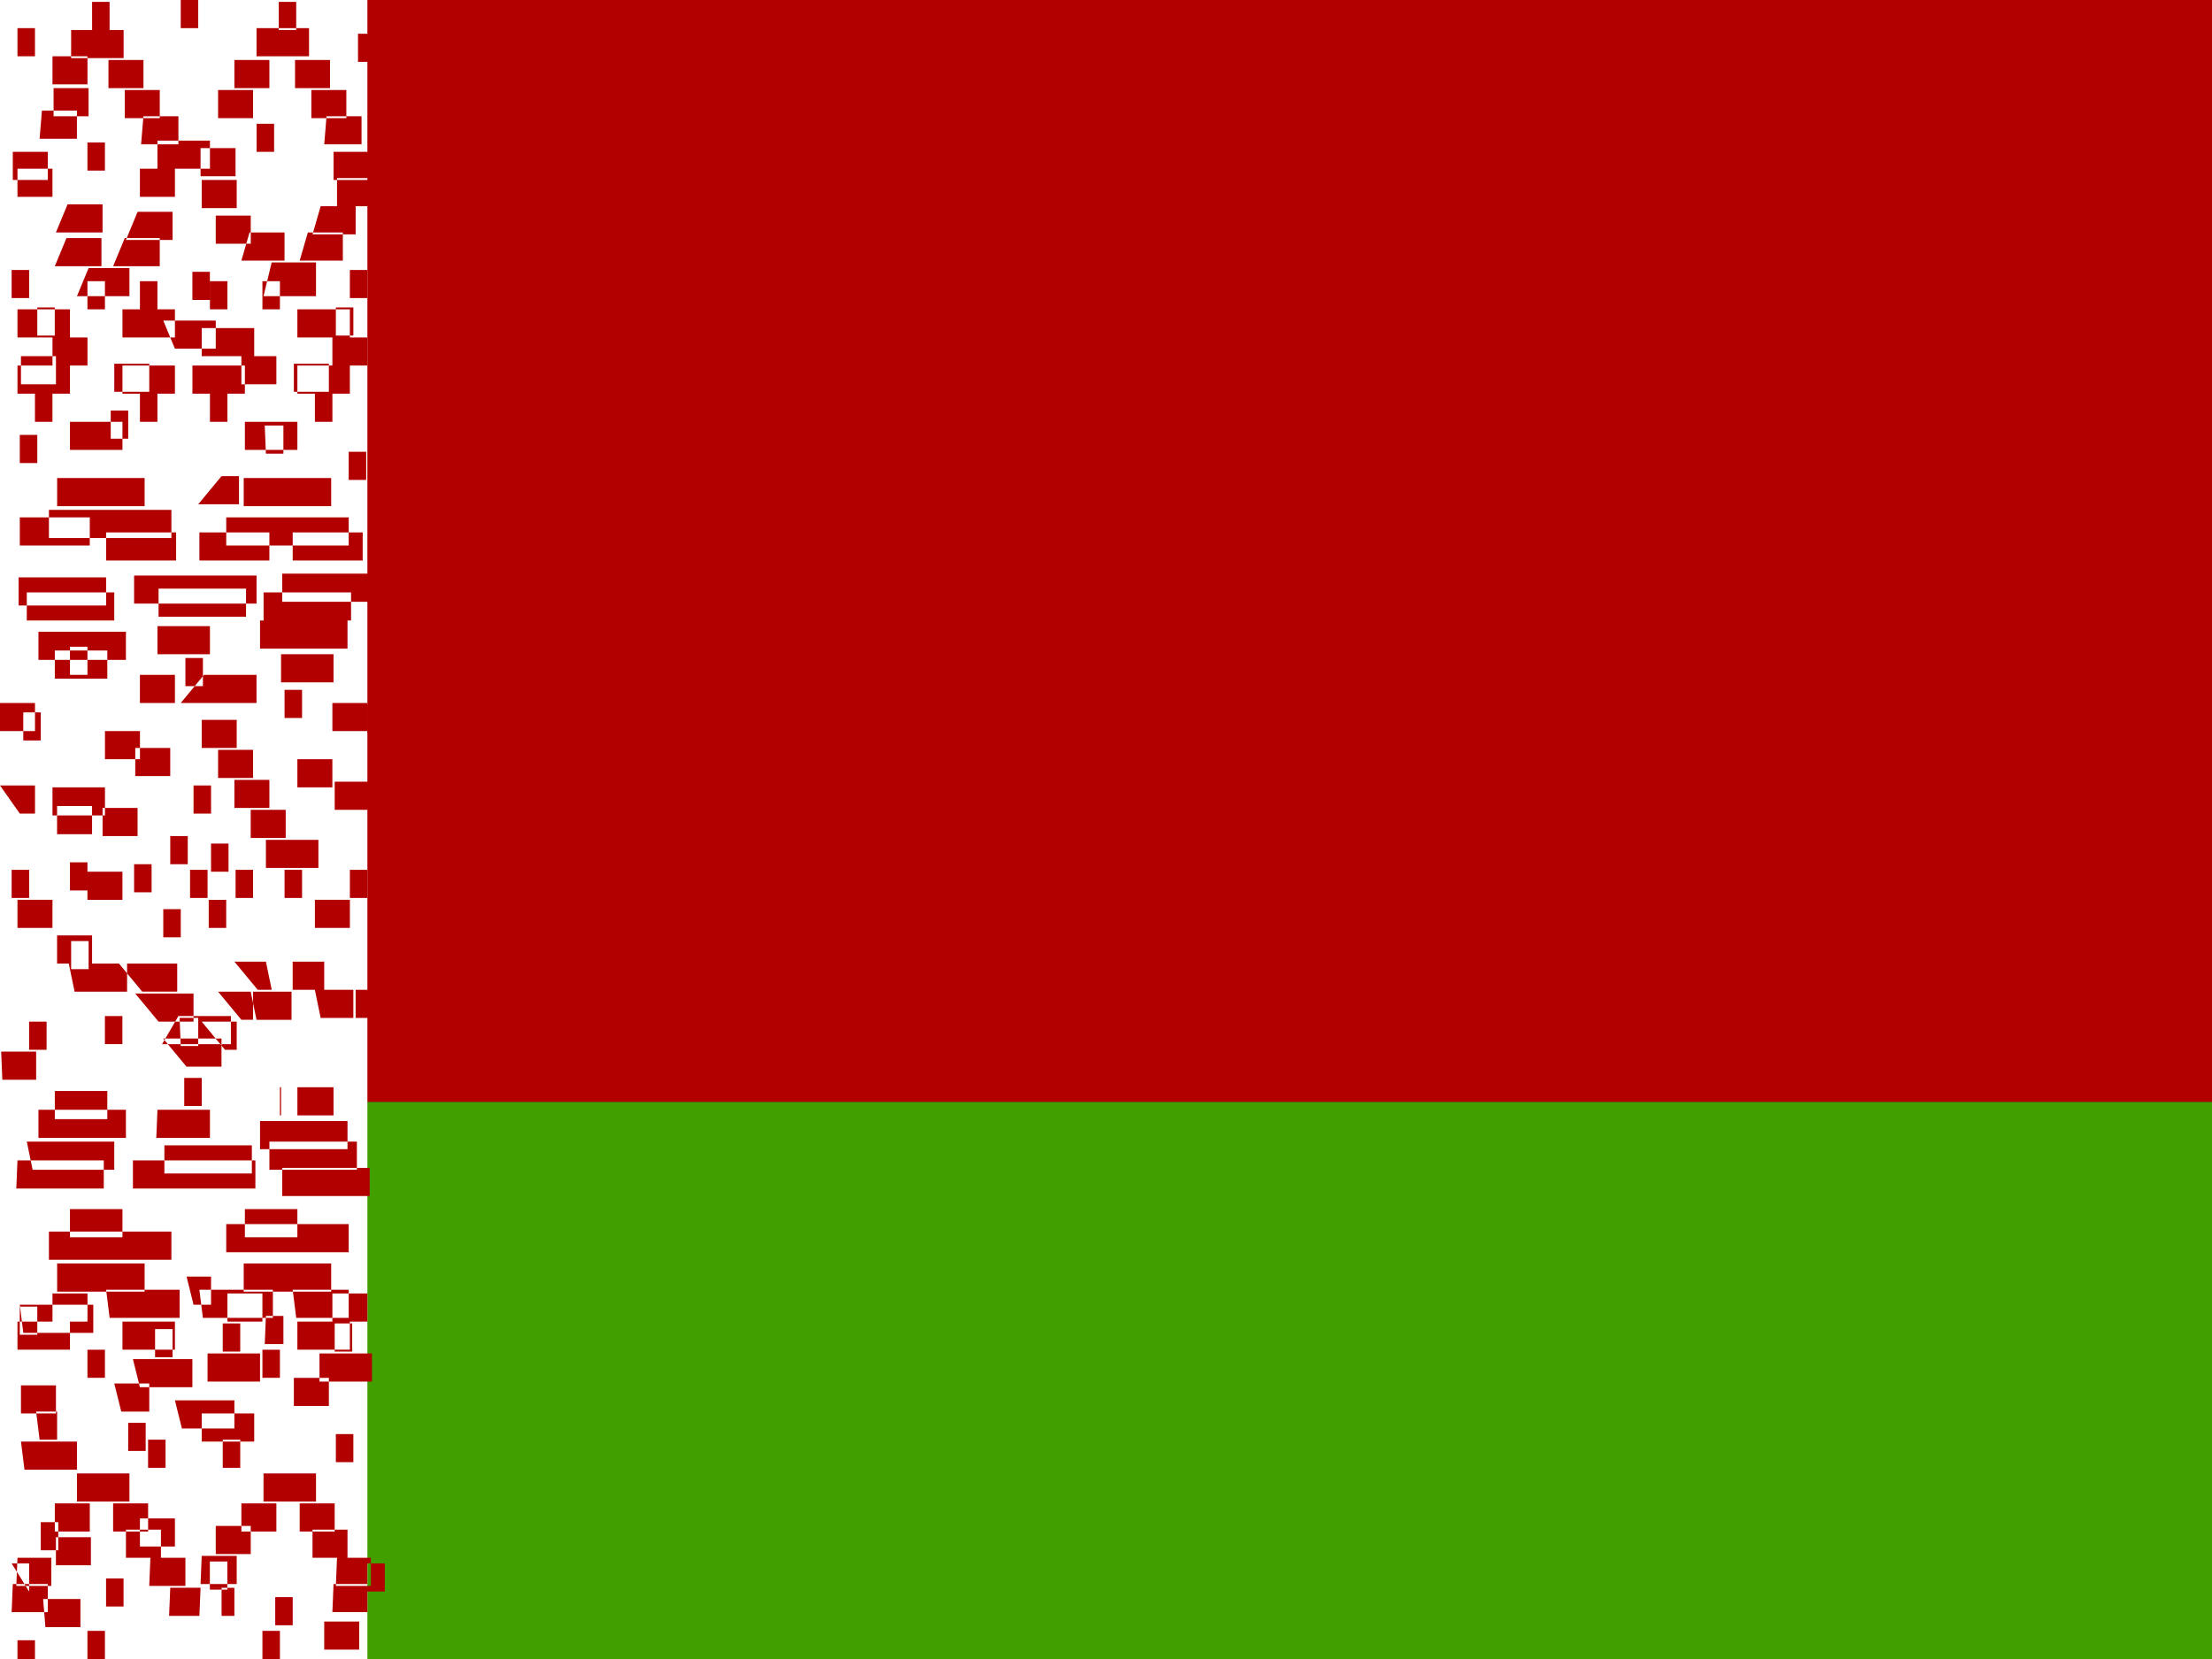 <svg xmlns="http://www.w3.org/2000/svg" height="480" width="640" viewBox="0 0 640 480"><rect x="0" y="0" width="640" height="480" fill="#333333" stroke="none"/><defs><clipPath id="a"><path fill-opacity=".67" d="M0 0h682.6v512H0z"/></clipPath></defs><g fill-rule="evenodd" clip-path="url(#a)"><path fill="#b20000" d="M0 0h960.102v318.853H0z"/><path fill="#429f00" d="M0 318.853h960.102V480H0z"/><path fill="#fff" d="M0 0h106.296v480H0z"/><g fill="#b20000"><path d="M5.057 8.14h5.062v8.137H5.056zm15.522.542h15.185v8.137H20.58zm6.066-8.14h5.062V8.68h-5.06zm25.65-.542h5.062v8.137h-5.063zm21.927 8.14H89.41v8.137H74.222zm6.42-7.597h5.06V8.68h-5.06zM15.185 16.275H25.31v8.137H15.185zm16.196 1.085h10.126v8.137H31.38zm36.44 0h10.123v8.137H67.82zm17.542 0h10.124v8.137H85.363zm-69.858 8.137h10.124v8.136H15.504zm20.597.543h10.125v8.136H36.1zm27 0H73.22v8.136H63.1zm26.983 0h10.124v8.136H90.083zM103.58 9.767h5.06v8.137h-5.06zM12.132 32.006h10.124v8.136H11.458zm29.364 1.628h10.123v8.136H40.822zm52.984 0h10.124v8.136H93.806zM19.547 59.123h10.124v8.138H16.178zm-.32 9.765h10.125v8.134H15.858zm20.58-7.595h10.124v8.137H36.44zm-3.71 7.595h10.125v8.134H32.73zm-10.464 8.677H37.45V85.7H22.263zM25.3 81.36h5.06v8.137H25.3zm37.125-18.98h10.123v8.135H62.426zM72.2 67.26h10.125v8.134H69.84zm20.58-7.595h10.123v8.137H90.42zm-3.71 7.595h10.123v8.134H86.71zm-10.466 8.677H91.43V85.7H76.244zM75.927 81.36h5.06v8.137h-5.06zm-20.262-2.71h5.063v8.135h-5.063zm-52.297-.543H8.43v8.136H3.368zm97.858 0h5.06v8.136h-5.06zm-69.19 40.678h5.06v8.136h-5.06zM20.243 122.038h15.185v8.136H20.243zm-3.71 16.272h25.31v8.135h-25.31zM76.6 123.124H82v8.135h-5.063zM70.854 122.038H86.04v8.136H70.855zm-.34 16.272h25.308v8.135H70.514zm4.72 41.22h25.31v8.136h-25.31zm-9.777-29.83h35.432v8.137H65.456zm-51.3-2.17h35.43v8.137h-35.43zm1.7 40.678h15.187v8.136H15.858zm-4.732-5.424h25.308v8.136H11.125zm70.53-16.813h25.31v8.136h-25.31zm-.338 23.323H96.5v8.135H81.318zM20.243 187.122h5.06v8.138h-5.06zm62.088 12.475h5.062v8.137h-5.06zm-76.94-32.542H30.7v8.136H5.39zm40.166 14.102H60.74v8.136H45.557zm8.088 9.22h5.063v8.136h-5.063zm-14.847-23.864h35.43v8.136h-35.43zm19.23-123.66h10.125v8.136H58.028zM45.556 40.683H60.74v8.135H45.557zM40.486 48.818H50.61v8.138H40.485zm17.878 3.255H68.49v8.137H58.363zm-54.66-8.136H13.83v8.136H3.704zM5.057 48.818h10.125v8.138H5.057zm91.45-4.88h10.122v8.135H96.505zm1.005 7.593h10.124v8.138H97.512zM5.727 125.836h5.06v8.135h-5.06zm95.162 4.88h5.06v8.137h-5.06zM59.03 195.26h15.185v8.138H52.293zM40.486 195.26H50.61v8.134H40.485zm17.878 13.016H68.49v8.136H58.363zm-19.23 8.136h10.122v8.135H39.133zm23.965.542H73.22v8.136H63.1zM30.37 211.528h10.125v8.138H30.37zm37.45 14.102h10.123v8.137H67.82zm-38.142 8.137h10.124v8.136H29.68zm42.86.543h10.126v8.136H72.538zM15.185 227.8H30.37v8.136H15.186zm61.752 15.187h15.185v8.136H76.937zM86.04 219.666h10.124v8.135H86.04zm10.798 6.507h10.124v8.137H96.838zM96.17 203.394h10.123v8.136H96.17zm-79.656 29.83h10.124v8.137H16.514zM.004 227.26h10.125v8.136H5.73zM0 203.394h10.124v8.136H0zm20.243 46.102h5.06v8.135h-5.06zm62.088 2.17h5.062v8.135h-5.06zm-26.33-24.41h5.064v8.14H56zm-17.203 22.782h5.06v8.135h-5.06zm29.36 1.627h5.06v8.136h-5.06zm-13.166 0h5.064v8.136H54.99zm-51.622 0H8.43v8.136H3.368zm97.858 0h5.06v8.136h-5.06zM64.086 137.767h5.062v8.136H57.35zM25.298 41.226h5.06v8.134h-5.06zm48.943-5.425h5.062v8.136h-5.06zm-27 56.948h15.185v8.138H50.61zM35.428 105.767h15.184v8.137H35.43zM40.486 113.903h5.06v8.136h-5.06zm-7.42-8.678h10.123v8.137H33.064zM35.428 89.497h15.184v8.135H35.43zM40.486 81.36h5.06v8.137h-5.06zm17.878 13.56H73.55v8.136H58.364zM60.74 81.36h5.063v8.137H60.74zm9.1 21.695h10.125v8.138H69.84zM55.67 105.767h15.184v8.137H55.67zM60.74 113.903h5.063v8.136H60.74zm24.286-8.678H95.15v8.137H85.026zM86.04 89.497h15.186v8.135H86.04zM96.17 97.63h10.123v8.14H96.17zM86.04 105.767h15.186v8.137H86.04zM91.11 113.903h5.064v8.136H91.11zm6.065-24.95h5.063v8.138h-5.063zm-91.11 14.102h10.123v8.138H6.064zM5.057 89.497h15.186v8.135H5.057zM15.185 97.63H25.31v8.14H15.185zM5.057 105.767h15.186v8.137H5.057zM10.114 113.903h5.06v8.136h-5.06zm.673-24.95h5.06v8.138h-5.06zM5.73 149.7h20.247v8.135H5.73zm24.977 4.338h20.247v8.136H30.707zm26.984 0h20.25v8.136H57.69zm26.998 0h20.247v8.136H84.688zm-38.813 16.27h25.31v8.138h-25.31zm-38.123 1.085H33.06v8.137H7.752zm68.51 0h25.31v8.137h-25.31zm30.017 32.543h5.06v8.136h-5.06zm-99.543 2.17h5.06v8.136h-5.06zm-1.68 276.61h5.062v-8.135H5.056zm15.522 18.44h15.185v-8.135H20.58zM25.3 479.997h5.06v-8.135H25.3zm26.995 32h5.063v-8.136h-5.063zm21.928-8.128H89.41v-8.137H74.222zM75.927 479.997h5.06v-8.135h-5.06zM25.292 527.73h10.123v-8.136H20.24zm11.14-1.085h10.126v-8.136H31.38zm36.44 0h10.123v-8.136H67.82zm17.542 0h10.124v-8.136H85.363zm-44.544-8.14H50.94v-8.135H40.82zm22.28-.542h10.124v-8.136H63.1zm26.985 0h10.124v-8.136H90.083zm11.813 16.28h5.06v-8.137h-5.06zm-90.438-23.323h10.124v-8.136H11.458zM40.486 447.462H50.61v-8.135H40.485zm53.32 29.83h10.124v-8.135H93.806zm-77.628-24.405h10.124v-8.137H16.178zm-.32-9.767h10.125v-8.135H15.858zm20.58 7.597h10.124v-8.137H36.44zm-3.71-7.597h10.125v-8.135H32.73zm-10.464-8.682H37.45v-8.136H22.263zM25.3 398.648h5.06v-8.135H25.3zm37.125 50.985h10.123v-8.138H62.426zm7.415-6.513h10.125v-8.135H69.84zm20.58 7.597h10.123v-8.137H90.42zm-3.71-7.597h10.123v-8.135H86.71zm-10.466-8.682H91.43v-8.136H76.244zM75.927 398.648h5.06v-8.135h-5.06zM60.718 459.93h5.063v-8.135h-5.063zm-52.297.542H8.43v-8.136H3.368zm97.858 0h5.06v-8.136h-5.06zm-69.19-40.673h5.06v-8.138h-5.06zM20.243 357.975h15.185v-8.138H20.243zm-3.71 15.726h25.31v-8.137h-25.31zM76.6 388.884H82v-8.138h-5.063zM70.854 357.975H86.04v-8.138H70.855zm-.34 15.726h25.308v-8.137H70.514zm4.72-41.216h25.31v-8.138h-25.31zm-9.777 29.822h35.432v-8.136H65.456zm-51.3 2.17h35.43v-8.137h-35.43zm1.7-40.674h15.187v-8.14H15.858zm-4.732 5.427h25.308v-8.138H11.125zm70.53 16.81h25.31V337.9h-25.31zm-.338-23.323H96.5v-8.137H81.318zM4.716 343.87h25.31v-8.138H5.053zm40.503-14.64H60.74v-8.138H45.557zm8.088-9.224h5.063v-8.138h-5.063zm-14.847 23.864h35.43v-8.138h-35.43zm19.23 123.66h10.125v-8.135H58.028zm-8.766-.004h15.186v-8.135H49.26zm-5.743-8.68H53.64v-8.138H43.518zm14.847-.543H68.49v-8.137H58.363zm-54.66 8.138H13.83v-8.135H3.704zm1.353-7.595h10.125v-8.138H5.057zm91.45 7.594h10.122v-8.134H96.505zm1.005-7.594h10.124v-8.138H97.512zM5.727 386.178h5.06v-8.137h-5.06zm95.162-4.88h5.06v-8.137h-5.06zM53.96 308.62h10.124v-8.138H47.222zm11.142-4.882H68.49V295.6H58.363zm-19.23-8.14h10.122v-8.137H39.133zm23.965-.542H73.22v-8.137l-10.122-.002zm-28.687-8.14h10.124v-8.137H34.413zm33.406-.542h10.123v-8.138H67.82zM25.3 260.348h10.123v-8.138H25.3zM74.22 295.06h10.126v-8.137H72.538zm-52.637-8.14h15.186v-8.137H19.9zm57.037-.542h15.185v-8.137H76.937zm14.157 8.14h10.123v-8.138H91.094zM91.11 268.476h10.125v-8.138H91.11zm11.123 26.037h10.124v-8.137h-10.124zm-85.72-15.724H26.64v-8.14H16.514zM5.057 268.476h10.125v-8.138H5.057zM.674 312.41H10.46v-8.137H.338zm19.906-32h5.06v-8.136h-5.06zm31.716 22.234h5.062v-8.137H51.96zM56 377.5h5.063v-8.137H53.98zm-25.312 87.314h5.06v-8.135h-5.06zm48.943 5.423h5.062v-8.135h-5.06zm-27-56.94h15.185v-8.137H50.61zm-12.15-11.937h15.184v-8.135H38.46zm4.383-8.68h5.06v-8.138h-5.06zm-9.778 15.735H43.19v-8.136H33.064zM35.428 390.51h15.184v-8.137H35.43zm7.415 34.172h5.06v-8.135h-5.06zm15.52-7.596H73.55v-8.136H58.364zm6.083 7.596h5.062v-8.135h-5.062zM65.798 382.38h10.124v-8.135H65.798zm-5.75 17.353h15.185v-8.135H60.05zm4.398-8.68h5.062v-8.138h-5.062zm20.58 15.735H95.15v-8.136H85.026zM86.04 390.51h15.186v-8.137H86.04zM96.17 382.38h10.123v-8.135H96.17zm-3.73 17.353h15.186v-8.135H92.44zm4.398-8.68h5.063v-8.138H96.84zm.337 32.002h5.063v-8.135h-5.063zm-91.11-14.098h10.123v-8.135H6.064zM5.057 390.51h15.186v-8.137H5.057zM15.185 382.38H25.31v-8.135H15.185zM7.08 425.226h15.185v-8.135H6.068zm4.382-8.68h5.062v-8.138H10.45zm.337 32.002h5.06v-8.135h-5.06zm-5.056-62.91h20.247v-8.138H5.73zm24.977-4.34h20.247v-8.136H30.707zm26.984 0h20.25v-8.136H57.69zm26.998 0h20.247v-8.136H84.688zM47.56 339.528h25.31v-8.137h-25.31zm-38.123-1.085H33.06v-8.137H7.752zm68.51 0h25.31v-8.137h-25.31zm30.017-32.535h5.06v-8.137h-5.06zm-99.543-2.17h5.06V295.6h-5.06zm38.82-40.682h5.06v8.138h-5.06zm13.145-2.712h5.06v8.137h-5.06zm.673-16.27h5.06v8.134h-5.06zM49.26 241.9h5.062v8.136h-5.06zM12.474 462.65H23.27v8.136H13.146zm68.51-139.937h5.062v-8.137h-5.06zM30.35 302.103h5.062v-8.137h-5.062zm21.27-8.132h15.183v8.135H46.9z"/></g></g></svg>